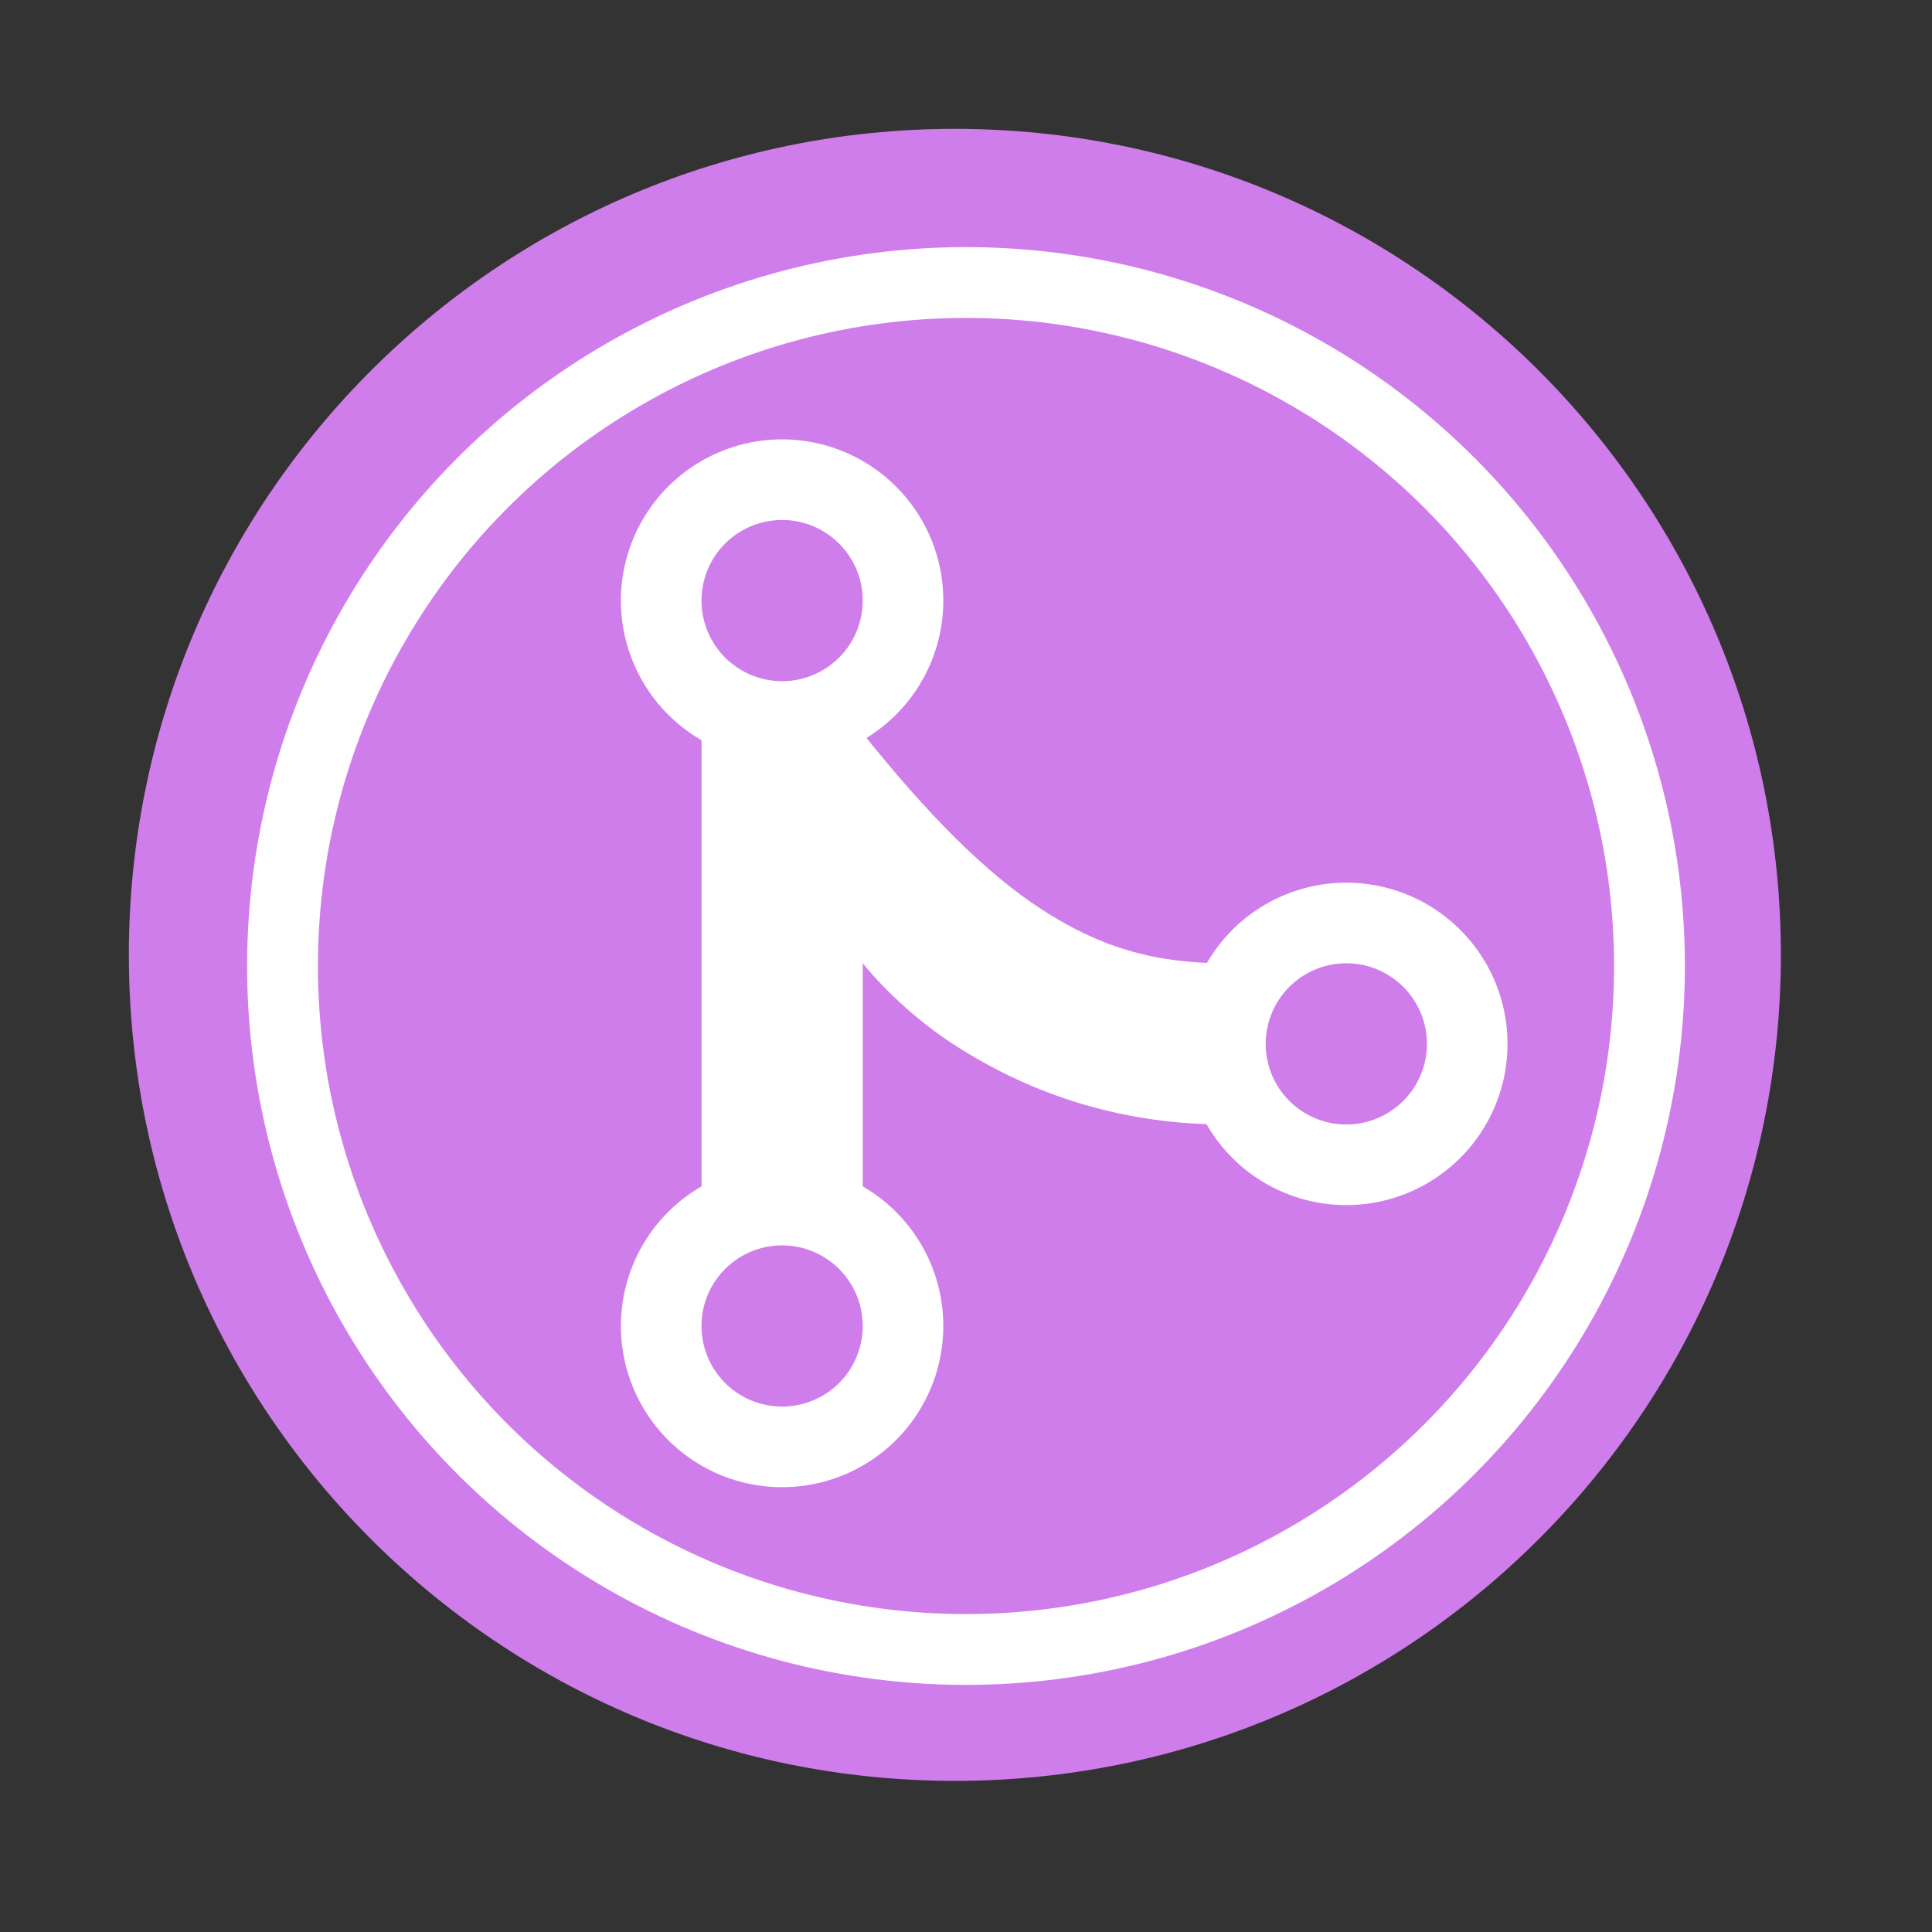 <?xml version="1.0" encoding="UTF-8" standalone="no"?>
<svg
   xmlns:dc="http://purl.org/dc/elements/1.1/"
   xmlns:cc="http://creativecommons.org/ns#"
   xmlns:rdf="http://www.w3.org/1999/02/22-rdf-syntax-ns#"
   xmlns:svg="http://www.w3.org/2000/svg"
   xmlns="http://www.w3.org/2000/svg"
   xmlns:sodipodi="http://sodipodi.sourceforge.net/DTD/sodipodi-0.dtd"
   xmlns:inkscape="http://www.inkscape.org/namespaces/inkscape"
   width="512"
   height="512"
   version="1.1"
   viewBox="0 0 512 512"
   id="svg18"
   sodipodi:docname="gitfiend.svg"
   inkscape:version="0.92.4 5da689c313, 2019-01-14">
  <rect x="0" y="0" width="512" height="512" fill="#333333" stroke="none"/>
  <defs
     id="defs22" />
  <sodipodi:namedview
     pagecolor="#ffffff"
     bordercolor="#666666"
     borderopacity="1"
     objecttolerance="10"
     gridtolerance="10"
     guidetolerance="10"
     inkscape:pageopacity="0"
     inkscape:pageshadow="2"
     inkscape:window-width="786"
     inkscape:window-height="480"
     id="namedview20"
     showgrid="false"
     inkscape:zoom="0.4609375"
     inkscape:cx="256"
     inkscape:cy="256"
     inkscape:window-x="0"
     inkscape:window-y="0"
     inkscape:window-maximized="0"
     inkscape:current-layer="svg18" />
  <g
     fill-rule="evenodd"
     id="g4">
    <path
       d="m471.95 253.05c0 120.9-98.01 218.9-218.9 218.9-120.9 0-218.9-98.01-218.9-218.9 0-120.9 98.01-218.9 218.9-218.9 120.9 0 218.9 98.01 218.9 218.9"
       fill="#cf7deb"
       id="path2" />
  </g>
  <g
     transform="matrix(1.348,0,0,1.348,-14.694,-164.399)"
     id="g14"
     style="fill:#ffffff;stroke-width:7.923">
    <path
       d="m 164.66,350.95 a 31.691,31.691 0 0 0 -31.691,31.691 31.691,31.691 0 0 0 31.691,31.691 31.691,31.691 0 0 0 31.691,-31.691 31.691,31.691 0 0 0 -31.691,-31.691 z m 0,15.845 a 15.845,15.845 0 0 1 15.845,15.845 15.845,15.845 0 0 1 -15.845,15.845 15.845,15.845 0 0 1 -15.845,-15.845 15.845,15.845 0 0 1 15.845,-15.845 z"
       style="paint-order:normal"
       id="path6"
       inkscape:connector-curvature="0" />
    <path
       d="m 164.66,208.34 a 31.691,31.691 0 0 0 -31.691,31.691 31.691,31.691 0 0 0 31.691,31.691 31.691,31.691 0 0 0 31.691,-31.691 31.691,31.691 0 0 0 -31.691,-31.691 z m 0,15.845 a 15.845,15.845 0 0 1 15.845,15.845 15.845,15.845 0 0 1 -15.845,15.845 15.845,15.845 0 0 1 -15.845,-15.845 15.845,15.845 0 0 1 15.845,-15.845 z"
       style="paint-order:normal"
       id="path8"
       inkscape:connector-curvature="0" />
    <path
       d="m 148.82,263.8 v 95.073 h 31.691 v -47.536 c 5.01,6.122 11.549,11.823 17.641,15.799 16.167,10.554 34.213,15.892 53.664,15.892 v -31.691 c -14.086,0 -24.753,-3.17 -36.349,-10.739 -10.671,-6.966 -22.079,-18.354 -34.956,-34.492 v -2.306 z"
       style="paint-order:normal"
       id="path10"
       inkscape:connector-curvature="0" />
    <path
       d="m 275.58,295.49 a 31.691,31.691 0 0 0 -31.691,31.691 31.691,31.691 0 0 0 31.691,31.691 31.691,31.691 0 0 0 31.691,-31.691 31.691,31.691 0 0 0 -31.691,-31.691 z m 0,15.845 a 15.845,15.845 0 0 1 15.845,15.845 15.845,15.845 0 0 1 -15.845,15.845 15.845,15.845 0 0 1 -15.845,-15.845 15.845,15.845 0 0 1 15.845,-15.845 z"
       style="paint-order:normal"
       id="path12"
       inkscape:connector-curvature="0" />
  </g>
  <circle
     cx="256"
     stroke="#fefefe"
     cy="256"
     r="181.13"
     stroke-width="18.771"
     fill="none"
     id="circle16" />
</svg>
